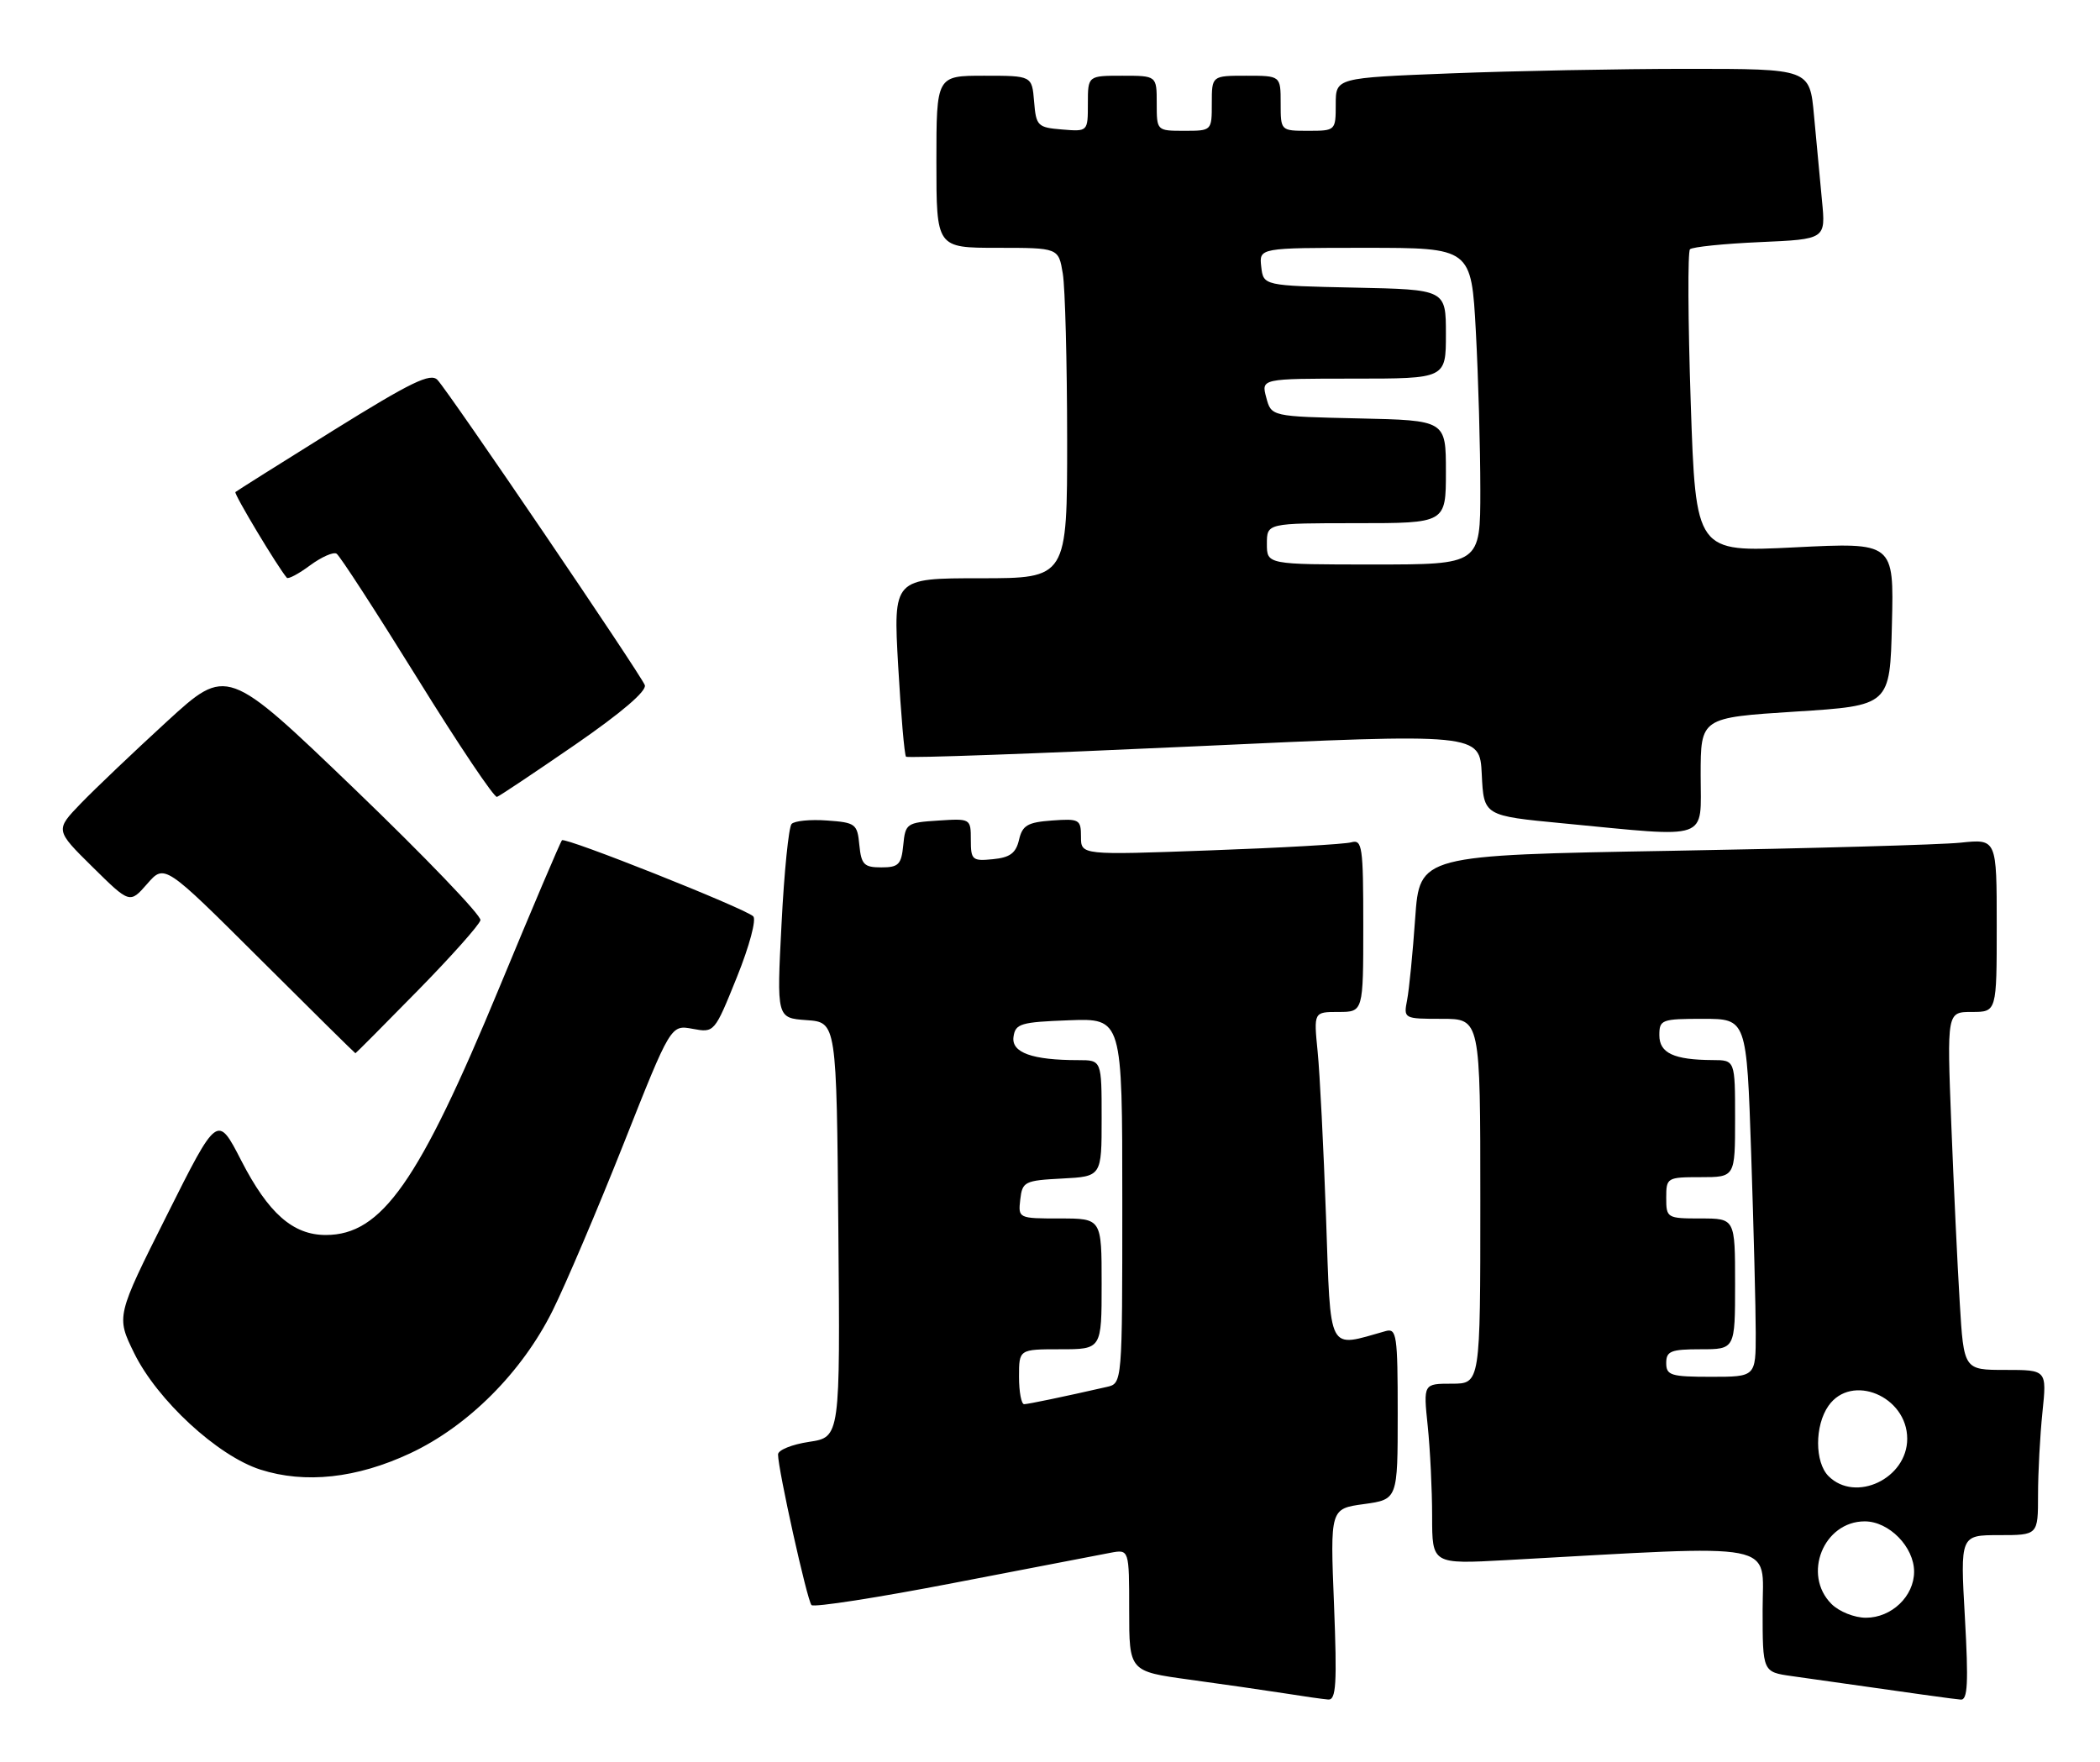 <?xml version="1.0" encoding="UTF-8" standalone="no"?>
<!DOCTYPE svg PUBLIC "-//W3C//DTD SVG 1.1//EN" "http://www.w3.org/Graphics/SVG/1.1/DTD/svg11.dtd" >
<svg xmlns="http://www.w3.org/2000/svg" xmlns:xlink="http://www.w3.org/1999/xlink" version="1.1" viewBox="0 0 305 256">
 <g >
 <path fill="currentColor"
d=" M 193.75 233.08 C 193.19 219.16 193.19 219.16 198.10 218.49 C 203.00 217.81 203.00 217.81 203.00 205.34 C 203.00 193.94 202.85 192.91 201.25 193.36 C 192.70 195.76 193.30 196.90 192.59 176.80 C 192.23 166.74 191.69 155.91 191.37 152.75 C 190.80 147.00 190.80 147.00 194.40 147.00 C 198.00 147.00 198.00 147.00 198.00 134.43 C 198.00 122.94 197.85 121.91 196.25 122.36 C 195.29 122.63 186.06 123.16 175.75 123.53 C 157.00 124.22 157.00 124.22 157.00 121.55 C 157.00 119.04 156.76 118.90 152.79 119.19 C 149.24 119.45 148.49 119.89 148.00 122.00 C 147.55 123.93 146.69 124.57 144.21 124.81 C 141.22 125.11 141.00 124.92 141.00 122.01 C 141.00 118.91 140.97 118.89 136.25 119.20 C 131.70 119.49 131.49 119.63 131.19 122.75 C 130.91 125.59 130.51 126.00 128.00 126.00 C 125.49 126.00 125.09 125.59 124.81 122.75 C 124.52 119.68 124.26 119.48 120.11 119.19 C 117.70 119.01 115.39 119.24 114.97 119.69 C 114.55 120.13 113.89 126.66 113.51 134.19 C 112.80 147.88 112.80 147.88 117.15 148.19 C 121.50 148.50 121.50 148.50 121.76 178.63 C 122.03 208.77 122.03 208.77 117.51 209.45 C 115.03 209.82 113.00 210.64 113.00 211.28 C 113.00 213.47 117.23 232.50 117.86 233.16 C 118.21 233.52 127.50 232.08 138.50 229.95 C 149.50 227.83 159.74 225.86 161.25 225.57 C 164.00 225.05 164.00 225.05 164.00 233.92 C 164.00 242.79 164.00 242.79 172.75 243.99 C 177.56 244.65 183.75 245.54 186.50 245.97 C 189.25 246.41 192.13 246.82 192.90 246.88 C 194.06 246.98 194.20 244.63 193.75 233.08 Z  M 285.38 235.00 C 284.70 223.00 284.70 223.00 290.35 223.00 C 296.00 223.00 296.00 223.00 296.00 217.15 C 296.00 213.93 296.29 208.53 296.64 205.15 C 297.28 199.00 297.28 199.00 291.25 199.00 C 285.22 199.00 285.22 199.00 284.63 189.25 C 284.30 183.89 283.75 172.19 283.40 163.25 C 282.77 147.00 282.77 147.00 286.39 147.00 C 290.00 147.00 290.00 147.00 290.00 134.43 C 290.00 121.86 290.00 121.86 284.75 122.41 C 281.86 122.71 263.01 123.24 242.85 123.59 C 206.19 124.23 206.19 124.23 205.54 133.36 C 205.19 138.39 204.66 143.74 204.37 145.25 C 203.84 147.98 203.87 148.00 209.42 148.00 C 215.00 148.00 215.00 148.00 215.00 174.50 C 215.00 201.00 215.00 201.00 210.86 201.00 C 206.72 201.00 206.72 201.00 207.36 207.15 C 207.71 210.53 208.00 216.43 208.00 220.26 C 208.00 227.22 208.00 227.22 218.75 226.63 C 259.11 224.40 256.00 223.80 256.00 233.83 C 256.00 242.88 256.00 242.88 260.25 243.48 C 279.45 246.21 283.66 246.80 284.78 246.89 C 285.78 246.98 285.91 244.45 285.38 235.00 Z  M 59.58 211.11 C 67.99 207.17 75.80 199.35 80.25 190.41 C 82.14 186.61 86.78 175.71 90.56 166.18 C 97.42 148.86 97.42 148.86 100.59 149.45 C 103.75 150.04 103.77 150.02 107.02 141.96 C 108.85 137.42 109.89 133.53 109.39 133.10 C 107.98 131.86 82.09 121.57 81.62 122.06 C 81.39 122.30 77.30 131.92 72.54 143.42 C 60.83 171.72 55.44 179.40 47.32 179.40 C 42.55 179.40 38.98 176.26 35.04 168.59 C 31.58 161.86 31.58 161.86 24.23 176.54 C 16.87 191.22 16.87 191.22 19.48 196.55 C 22.83 203.39 31.60 211.49 37.82 213.48 C 44.32 215.56 51.81 214.75 59.58 211.11 Z  M 60.62 143.95 C 65.51 138.97 69.63 134.34 69.78 133.67 C 69.93 133.00 61.71 124.44 51.51 114.63 C 32.97 96.81 32.97 96.81 24.23 104.82 C 19.43 109.22 13.81 114.57 11.75 116.70 C 8.01 120.58 8.01 120.58 13.43 125.93 C 18.85 131.28 18.85 131.28 21.38 128.39 C 23.90 125.50 23.90 125.50 37.70 139.25 C 45.28 146.81 51.55 153.00 51.62 153.00 C 51.69 153.00 55.74 148.93 60.62 143.95 Z  M 247.00 112.62 C 247.00 104.25 247.00 104.25 260.75 103.37 C 274.50 102.50 274.50 102.50 274.78 90.64 C 275.07 78.79 275.07 78.79 260.68 79.51 C 246.29 80.23 246.29 80.23 245.56 58.53 C 245.16 46.60 245.11 36.56 245.45 36.21 C 245.80 35.87 250.37 35.40 255.62 35.17 C 265.17 34.75 265.17 34.75 264.62 29.13 C 264.32 26.03 263.80 20.46 263.46 16.75 C 262.84 10.00 262.84 10.00 245.08 10.00 C 235.31 10.00 219.82 10.30 210.66 10.66 C 194.00 11.31 194.00 11.31 194.00 15.16 C 194.00 18.97 193.97 19.00 190.00 19.00 C 186.00 19.00 186.00 19.00 186.00 15.00 C 186.00 11.00 186.00 11.00 181.00 11.00 C 176.00 11.00 176.00 11.00 176.00 15.00 C 176.00 19.00 176.00 19.00 172.00 19.00 C 168.00 19.00 168.00 19.00 168.00 15.00 C 168.00 11.00 168.00 11.00 163.00 11.00 C 158.00 11.00 158.00 11.00 158.00 15.06 C 158.00 19.12 158.00 19.12 154.25 18.81 C 150.70 18.52 150.48 18.30 150.19 14.75 C 149.88 11.00 149.88 11.00 142.94 11.00 C 136.00 11.00 136.00 11.00 136.00 23.50 C 136.00 36.00 136.00 36.00 144.87 36.00 C 153.74 36.00 153.74 36.00 154.36 39.75 C 154.70 41.81 154.98 52.61 154.99 63.75 C 155.00 84.00 155.00 84.00 142.36 84.00 C 129.73 84.00 129.73 84.00 130.45 96.75 C 130.85 103.76 131.36 109.69 131.59 109.92 C 131.81 110.15 150.66 109.47 173.46 108.42 C 214.92 106.50 214.92 106.50 215.21 112.50 C 215.50 118.50 215.50 118.50 227.00 119.60 C 248.66 121.68 247.00 122.26 247.00 112.62 Z  M 83.53 108.18 C 90.27 103.53 93.97 100.36 93.65 99.52 C 93.02 97.90 65.27 57.03 63.54 55.19 C 62.54 54.12 59.72 55.49 48.40 62.53 C 40.76 67.29 34.36 71.32 34.19 71.48 C 33.94 71.73 40.33 82.38 41.66 83.93 C 41.86 84.16 43.38 83.36 45.03 82.13 C 46.69 80.91 48.42 80.14 48.88 80.43 C 49.35 80.71 54.61 88.84 60.59 98.48 C 66.56 108.13 71.78 115.90 72.18 115.76 C 72.58 115.62 77.69 112.20 83.53 108.18 Z  M 148.00 200.00 C 148.00 196.00 148.00 196.00 154.00 196.00 C 160.00 196.00 160.00 196.00 160.00 186.50 C 160.00 177.00 160.00 177.00 153.93 177.00 C 147.91 177.00 147.87 176.98 148.18 174.25 C 148.48 171.65 148.81 171.48 154.25 171.20 C 160.00 170.90 160.00 170.90 160.00 162.45 C 160.00 154.00 160.00 154.00 156.63 154.00 C 149.91 154.00 146.87 152.91 147.20 150.61 C 147.47 148.70 148.23 148.47 155.25 148.21 C 163.00 147.92 163.00 147.92 163.00 174.44 C 163.00 200.96 163.00 200.96 160.75 201.47 C 154.39 202.92 149.42 203.95 148.75 203.98 C 148.34 203.99 148.00 202.20 148.00 200.00 Z  M 266.00 233.00 C 261.74 228.74 264.85 221.00 270.83 221.00 C 274.36 221.00 278.00 224.71 278.00 228.31 C 278.00 231.88 274.73 235.00 271.00 235.00 C 269.33 235.00 267.11 234.11 266.00 233.00 Z  M 265.57 214.43 C 263.56 212.42 263.55 207.09 265.56 204.22 C 268.91 199.44 277.00 202.82 277.00 209.00 C 277.00 214.78 269.49 218.34 265.57 214.43 Z  M 242.00 198.00 C 242.00 196.27 242.67 196.00 247.00 196.00 C 252.00 196.00 252.00 196.00 252.00 186.50 C 252.00 177.00 252.00 177.00 247.00 177.00 C 242.11 177.00 242.00 176.93 242.00 174.00 C 242.00 171.07 242.11 171.00 247.00 171.00 C 252.00 171.00 252.00 171.00 252.00 162.50 C 252.00 154.00 252.00 154.00 248.75 153.99 C 243.11 153.96 241.00 152.98 241.00 150.38 C 241.00 148.12 241.33 148.00 247.34 148.00 C 253.68 148.00 253.68 148.00 254.34 167.66 C 254.70 178.47 255.00 190.17 255.00 193.66 C 255.00 200.00 255.00 200.00 248.50 200.00 C 242.67 200.00 242.00 199.79 242.00 198.00 Z  M 184.00 79.00 C 184.00 76.00 184.00 76.00 197.00 76.00 C 210.00 76.00 210.00 76.00 210.00 68.53 C 210.00 61.06 210.00 61.06 197.32 60.78 C 184.64 60.50 184.64 60.50 183.91 57.75 C 183.17 55.00 183.17 55.00 196.59 55.00 C 210.00 55.00 210.00 55.00 210.00 48.53 C 210.00 42.06 210.00 42.06 196.75 41.78 C 183.50 41.50 183.50 41.50 183.18 38.75 C 182.87 36.00 182.87 36.00 198.28 36.00 C 213.69 36.00 213.69 36.00 214.35 48.16 C 214.71 54.84 215.00 65.19 215.00 71.16 C 215.00 82.00 215.00 82.00 199.50 82.00 C 184.00 82.00 184.00 82.00 184.00 79.00 Z "/>
</g>
</svg>